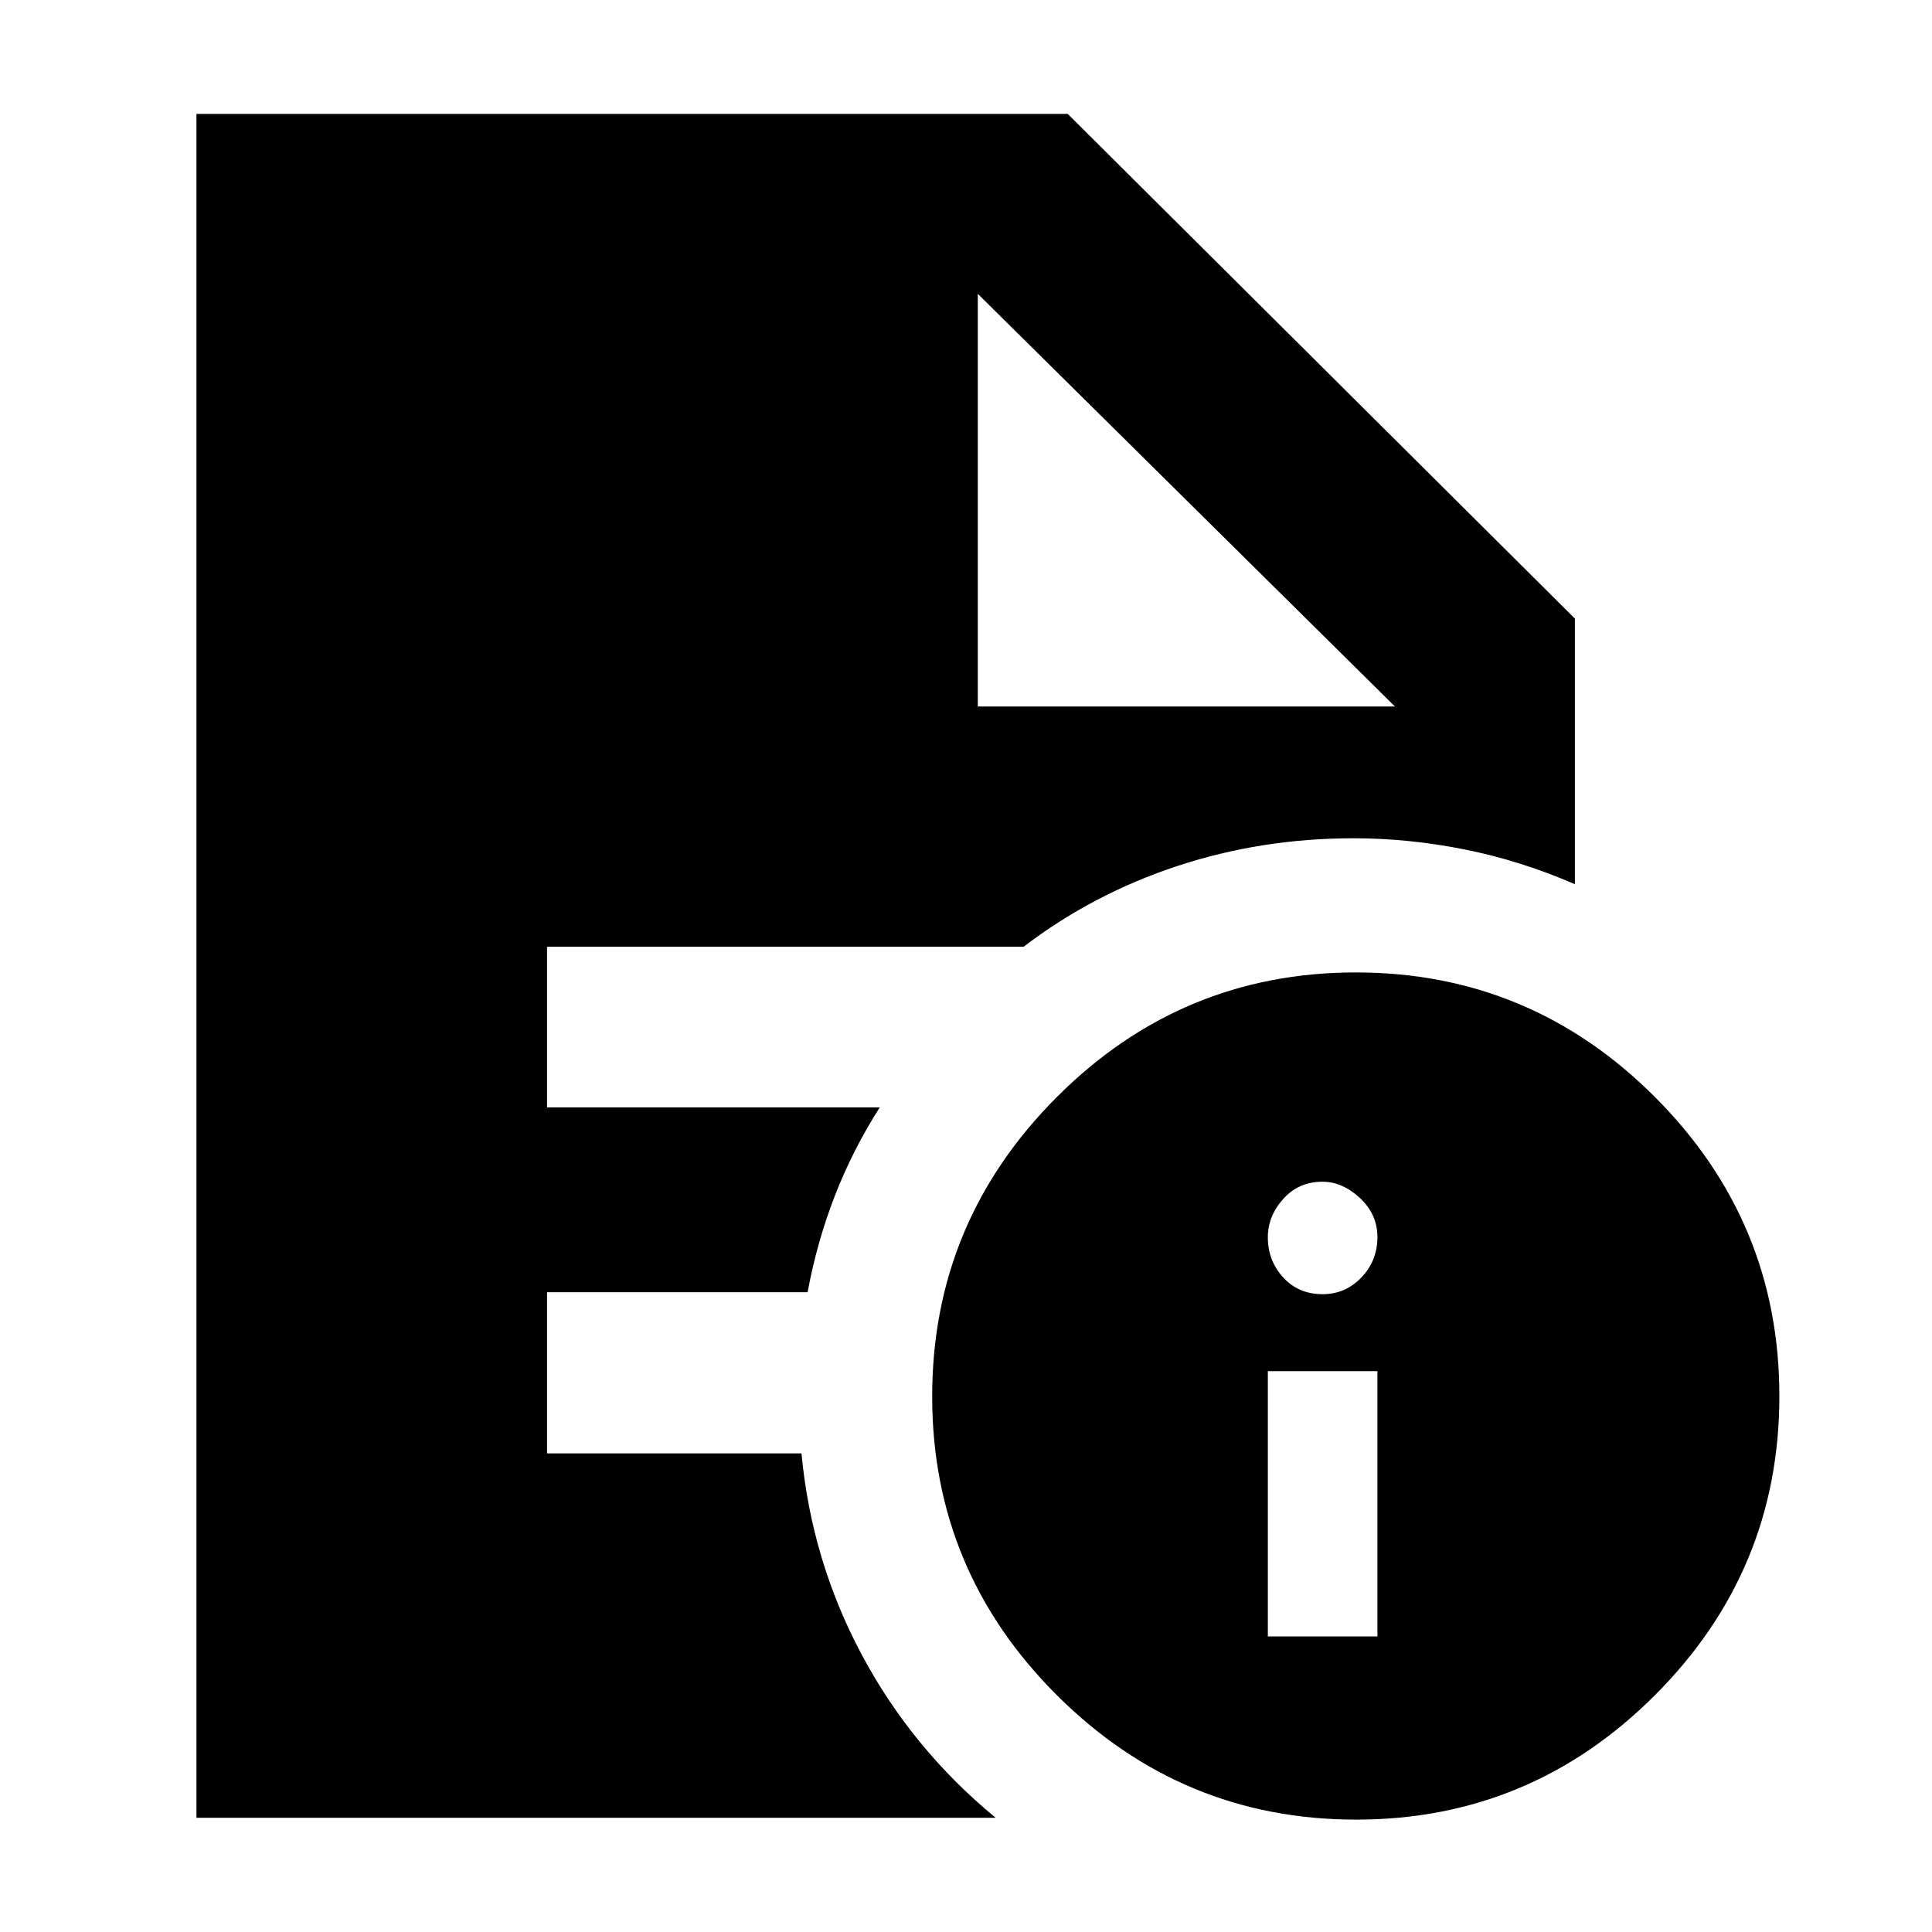 <svg xmlns="http://www.w3.org/2000/svg" height="40" viewBox="0 96 960 960" width="40"><path d="M629.984 909.145h54.449V777.326h-54.449v131.819Zm27.211-170.073q11.339 0 19.289-8.322 7.949-8.322 7.949-20.059 0-11.31-8.692-19.403-8.692-8.092-18.612-8.092-11.826 0-19.485 8.538-7.66 8.538-7.66 19.096 0 11.558 7.603 19.9 7.602 8.342 19.608 8.342Zm16.691 261.088q-86.742 0-148.717-61.816-61.974-61.815-61.974-148.458 0-86.742 61.888-148.716 61.887-61.974 148.633-61.974 86.746 0 148.594 61.887 61.848 61.888 61.848 148.634 0 86.746-61.814 148.594-61.815 61.849-148.458 61.849ZM485.863 447.043h207.268L485.863 242.014l207.268 205.029-207.268-205.029v205.029ZM97.609 999.246V152.595h432.935L782.55 403.362v131.987q-26.942-11.703-54.775-17.261-27.834-5.558-55.167-5.558-45.915 0-87.794 13.847-41.879 13.848-76.177 40.051H271.819v79.84h165.326q-13.426 21.032-22.32 43.932-8.894 22.899-13.535 47.887H271.819v80.079h126.429q4.998 53.326 29.984 100.109 24.986 46.783 66.508 80.971H97.609Z"/></svg>